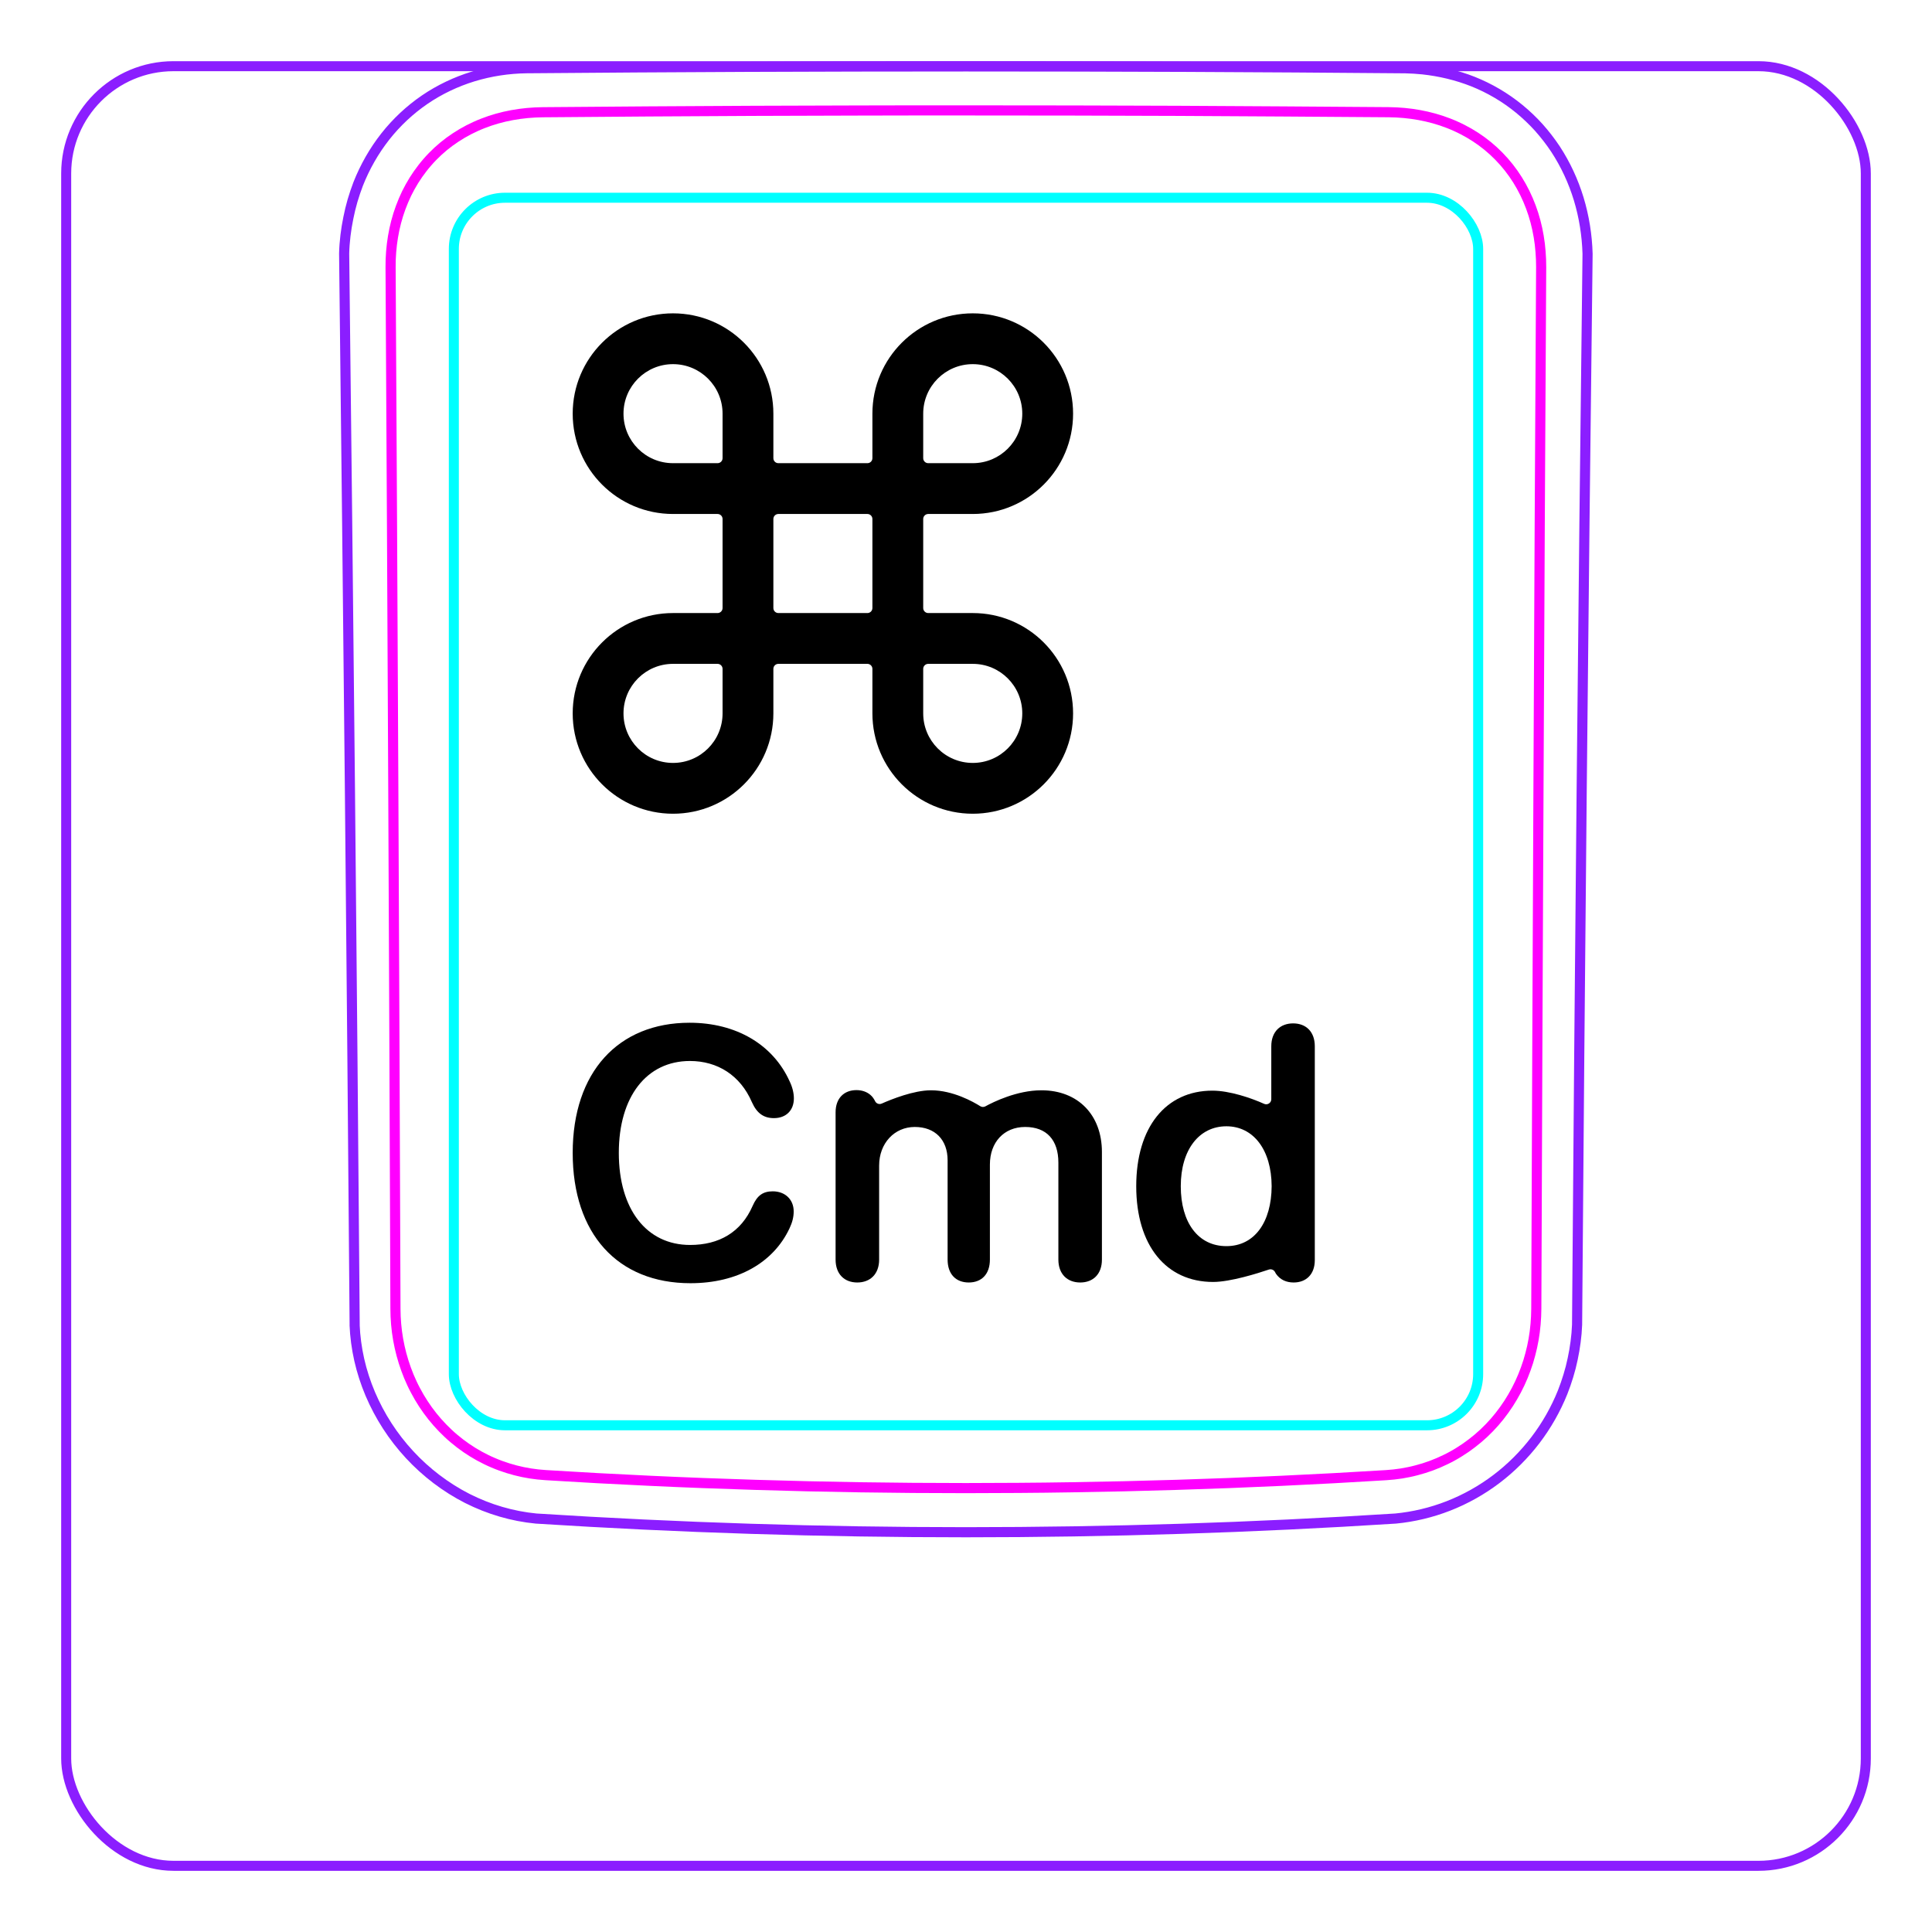 <svg width="54" height="54" viewBox="0 0 54 54" fill="none" xmlns="http://www.w3.org/2000/svg">
<rect x="1.85" y="1.85" width="50.3" height="50.3" rx="3" stroke="#8B1EFF" stroke-width="0.28"/>
<path d="M9.913 37.048C9.835 27.061 9.736 17.073 9.619 7.085L9.619 7.083C9.623 6.917 9.636 6.751 9.656 6.584C9.676 6.419 9.702 6.255 9.736 6.092C9.768 5.93 9.807 5.769 9.853 5.61C9.9 5.452 9.952 5.296 10.011 5.142C10.198 4.668 10.454 4.217 10.77 3.815C11.083 3.418 11.456 3.069 11.873 2.784C12.287 2.502 12.746 2.284 13.226 2.137C13.708 1.99 14.212 1.914 14.714 1.907C18.808 1.872 22.902 1.855 26.996 1.855C31.089 1.855 35.183 1.872 39.278 1.908C39.44 1.911 39.602 1.922 39.764 1.938C40.004 1.964 40.243 2.005 40.48 2.062C40.714 2.119 40.945 2.191 41.17 2.28C41.404 2.373 41.629 2.484 41.845 2.611C42.062 2.739 42.269 2.883 42.463 3.042C42.658 3.202 42.842 3.377 43.011 3.564C43.179 3.753 43.336 3.955 43.476 4.166C43.757 4.595 43.975 5.065 44.125 5.557C44.276 6.055 44.358 6.575 44.373 7.093C44.252 17.07 44.154 27.047 44.08 37.026C44.074 37.186 44.06 37.346 44.039 37.504C44.018 37.665 43.991 37.824 43.957 37.982C43.924 38.141 43.884 38.299 43.836 38.454C43.789 38.61 43.735 38.764 43.675 38.916C43.484 39.391 43.228 39.841 42.917 40.25C42.603 40.661 42.235 41.029 41.824 41.34C41.415 41.65 40.962 41.904 40.484 42.091C40.01 42.276 39.51 42.396 39.006 42.444C31.007 42.954 22.984 42.954 14.985 42.444C14.653 42.412 14.323 42.348 14.002 42.254C13.679 42.16 13.365 42.035 13.063 41.883C12.46 41.575 11.909 41.157 11.448 40.658C10.987 40.161 10.613 39.582 10.349 38.96C10.219 38.652 10.115 38.333 10.041 38.006C9.969 37.684 9.924 37.355 9.911 37.025" stroke="#8B1EFF" stroke-width="0.283" stroke-miterlimit="10"/>
<rect x="12.685" y="5.527" width="28.63" height="34.31" rx="1.43" stroke="#00FFFF" stroke-width="0.28"/>
<path d="M42.94 36.583C42.958 31.731 42.978 26.878 43.001 22.026C43.022 17.173 43.047 12.321 43.076 7.468C43.076 7.323 43.071 7.179 43.059 7.037C43.049 6.893 43.031 6.75 43.007 6.609C42.96 6.327 42.888 6.053 42.789 5.788C42.764 5.722 42.738 5.656 42.71 5.591C42.681 5.525 42.652 5.46 42.621 5.397C42.558 5.269 42.49 5.146 42.415 5.027C42.266 4.789 42.093 4.569 41.893 4.365C41.695 4.162 41.477 3.985 41.243 3.832C41.126 3.756 41.005 3.685 40.879 3.621C40.816 3.589 40.753 3.558 40.687 3.529C40.623 3.499 40.556 3.472 40.49 3.446C40.223 3.342 39.95 3.267 39.671 3.216C39.392 3.165 39.107 3.139 38.816 3.136C37.838 3.129 36.857 3.121 35.873 3.115C34.89 3.108 33.906 3.103 32.92 3.098C30.95 3.09 28.976 3.086 26.998 3.086C26.503 3.086 26.01 3.086 25.515 3.086C25.021 3.087 24.526 3.088 24.031 3.089C23.042 3.091 22.054 3.094 21.069 3.098C19.097 3.107 17.133 3.12 15.175 3.137C15.03 3.138 14.886 3.146 14.741 3.159C14.598 3.173 14.454 3.192 14.313 3.218C14.03 3.27 13.756 3.347 13.491 3.451C13.425 3.477 13.36 3.504 13.295 3.534C13.23 3.563 13.165 3.595 13.102 3.627C12.975 3.693 12.854 3.764 12.736 3.842C12.501 3.996 12.284 4.175 12.086 4.379C12.037 4.429 11.989 4.482 11.943 4.535C11.897 4.588 11.852 4.642 11.809 4.698C11.723 4.808 11.643 4.923 11.569 5.041C11.495 5.16 11.428 5.283 11.365 5.409C11.335 5.472 11.306 5.536 11.278 5.602C11.25 5.667 11.224 5.734 11.199 5.801C11.101 6.067 11.03 6.34 10.984 6.618C10.938 6.896 10.915 7.18 10.917 7.469C10.945 12.321 10.971 17.174 10.993 22.026C11.016 26.878 11.035 31.731 11.053 36.584C11.054 36.87 11.078 37.154 11.128 37.438C11.141 37.509 11.155 37.58 11.17 37.65C11.186 37.72 11.202 37.79 11.221 37.859C11.258 37.998 11.301 38.134 11.35 38.269C11.399 38.404 11.453 38.537 11.515 38.667C11.546 38.732 11.577 38.797 11.612 38.861C11.646 38.925 11.681 38.989 11.718 39.052C11.865 39.302 12.033 39.535 12.224 39.752C12.319 39.86 12.42 39.964 12.527 40.064C12.579 40.114 12.634 40.162 12.69 40.209C12.745 40.256 12.801 40.301 12.859 40.345C13.088 40.52 13.332 40.671 13.592 40.797C13.657 40.829 13.723 40.859 13.79 40.887C13.857 40.916 13.924 40.942 13.992 40.967C14.128 41.017 14.265 41.06 14.404 41.096C14.68 41.168 14.963 41.212 15.251 41.23C16.224 41.291 17.199 41.344 18.177 41.389C19.153 41.435 20.132 41.472 21.111 41.502C23.068 41.563 25.029 41.593 26.994 41.593C27.485 41.593 27.977 41.591 28.468 41.587C28.959 41.584 29.451 41.578 29.942 41.57C30.925 41.555 31.906 41.533 32.886 41.502C34.844 41.442 36.796 41.352 38.741 41.231C38.886 41.222 39.029 41.206 39.172 41.184C39.243 41.172 39.314 41.159 39.386 41.144C39.456 41.129 39.527 41.113 39.596 41.094C39.876 41.022 40.145 40.922 40.404 40.795C40.47 40.764 40.533 40.731 40.596 40.696C40.66 40.661 40.723 40.624 40.785 40.585C40.909 40.509 41.028 40.426 41.142 40.338C41.372 40.163 41.582 39.966 41.773 39.748C41.821 39.693 41.867 39.637 41.913 39.58C41.958 39.523 42.002 39.465 42.044 39.406C42.129 39.289 42.207 39.168 42.279 39.044C42.425 38.796 42.546 38.537 42.644 38.265C42.669 38.197 42.692 38.128 42.714 38.059C42.735 37.99 42.755 37.921 42.773 37.852C42.81 37.713 42.841 37.574 42.865 37.434C42.914 37.153 42.938 36.87 42.94 36.583Z" stroke="#FF00FF" stroke-width="0.283" stroke-miterlimit="10" stroke-linecap="round" stroke-linejoin="round"/>
<path fill-rule="evenodd" clip-rule="evenodd" d="M18.811 10.178C18.047 10.178 17.427 10.798 17.427 11.562C17.427 12.327 18.047 12.946 18.811 12.946H20.056C20.133 12.946 20.196 12.884 20.196 12.806V11.562C20.196 10.798 19.576 10.178 18.811 10.178ZM21.756 12.946C21.678 12.946 21.616 12.884 21.616 12.806V11.562C21.616 10.013 20.36 8.758 18.811 8.758C17.263 8.758 16.007 10.013 16.007 11.562C16.007 13.111 17.262 14.366 18.811 14.366H20.056C20.133 14.366 20.196 14.429 20.196 14.506V16.995C20.196 17.072 20.133 17.135 20.056 17.135H18.811C17.263 17.135 16.007 18.391 16.007 19.939C16.007 21.488 17.263 22.744 18.811 22.744C20.36 22.744 21.616 21.488 21.616 19.939V18.695C21.616 18.618 21.678 18.555 21.756 18.555H24.244C24.321 18.555 24.384 18.618 24.384 18.695L24.384 19.939C24.384 21.488 25.64 22.744 27.189 22.744C28.737 22.744 29.993 21.488 29.993 19.939C29.993 18.391 28.738 17.135 27.189 17.135H25.944C25.867 17.135 25.804 17.072 25.804 16.995V14.506C25.804 14.429 25.867 14.366 25.944 14.366H27.189C28.737 14.366 29.993 13.111 29.993 11.562C29.993 10.013 28.737 8.758 27.189 8.758C25.64 8.758 24.384 10.013 24.384 11.562V12.806C24.384 12.884 24.322 12.946 24.244 12.946H21.756ZM21.756 14.366C21.678 14.366 21.616 14.429 21.616 14.506V16.995C21.616 17.072 21.678 17.135 21.756 17.135H24.244C24.321 17.135 24.384 17.073 24.384 16.995L24.384 14.507C24.384 14.429 24.322 14.366 24.244 14.366H21.756ZM25.944 18.555C25.867 18.555 25.804 18.618 25.804 18.695V19.939C25.804 20.704 26.424 21.324 27.189 21.324C27.953 21.324 28.573 20.704 28.573 19.939C28.573 19.175 27.953 18.555 27.189 18.555H25.944ZM25.804 12.806C25.804 12.884 25.867 12.946 25.944 12.946H27.189C27.953 12.946 28.573 12.327 28.573 11.562C28.573 10.798 27.953 10.178 27.189 10.178C26.424 10.178 25.804 10.798 25.804 11.562V12.806ZM20.196 18.695C20.196 18.618 20.133 18.555 20.056 18.555H18.811C18.047 18.555 17.427 19.175 17.427 19.939C17.427 20.704 18.047 21.324 18.811 21.324C19.576 21.324 20.196 20.704 20.196 19.939V18.695Z" fill="black"/>
<path d="M19.298 35.866C17.262 35.866 16.007 34.484 16.007 32.224C16.007 29.963 17.282 28.586 19.274 28.586C20.578 28.586 21.608 29.196 22.072 30.227C22.15 30.388 22.189 30.554 22.189 30.7C22.189 31.037 21.969 31.252 21.632 31.252C21.344 31.252 21.154 31.115 21.017 30.808C20.69 30.051 20.05 29.655 19.284 29.655C18.073 29.655 17.296 30.651 17.296 32.224C17.296 33.796 18.068 34.797 19.289 34.797C20.094 34.797 20.714 34.445 21.037 33.703C21.164 33.415 21.325 33.298 21.598 33.298C21.945 33.298 22.184 33.527 22.184 33.859C22.184 34.02 22.145 34.167 22.067 34.333C21.618 35.29 20.617 35.866 19.298 35.866L19.298 35.866Z" fill="black"/>
<path d="M34.278 31.48C35.035 31.48 35.538 32.139 35.543 33.155C35.538 34.161 35.064 34.83 34.278 34.83C33.492 34.83 33.003 34.176 33.003 33.155C33.003 32.13 33.521 31.48 34.278 31.48ZM31.758 33.155C31.758 34.811 32.593 35.831 33.907 35.831C34.393 35.831 35.163 35.587 35.464 35.485C35.531 35.462 35.606 35.492 35.638 35.556C35.646 35.572 35.654 35.589 35.664 35.603C35.784 35.774 35.959 35.846 36.158 35.846C36.505 35.846 36.749 35.621 36.749 35.221V29.243C36.749 28.833 36.5 28.604 36.143 28.604C35.787 28.604 35.533 28.833 35.533 29.243V30.723C35.533 30.826 35.427 30.895 35.333 30.853C34.971 30.69 34.369 30.484 33.887 30.484C32.588 30.484 31.758 31.504 31.758 33.155V33.155Z" fill="black"/>
<path d="M23.355 35.206V31.089C23.355 30.693 23.595 30.469 23.937 30.469C24.091 30.469 24.224 30.515 24.326 30.601C24.387 30.651 24.431 30.721 24.461 30.781C24.495 30.848 24.576 30.876 24.645 30.845C24.914 30.726 25.539 30.474 26.022 30.474C26.635 30.474 27.204 30.796 27.398 30.918C27.441 30.946 27.496 30.947 27.541 30.923C27.758 30.804 28.421 30.474 29.109 30.474C30.129 30.474 30.799 31.162 30.799 32.198V35.206C30.799 35.611 30.554 35.846 30.193 35.846C29.831 35.846 29.582 35.611 29.582 35.206V32.496C29.582 31.861 29.25 31.499 28.654 31.499C28.059 31.499 27.668 31.929 27.668 32.549V35.206C27.668 35.611 27.438 35.846 27.077 35.846C26.715 35.846 26.486 35.611 26.486 35.206V32.432C26.486 31.856 26.134 31.499 25.568 31.499C25.001 31.499 24.572 31.953 24.572 32.579V35.206C24.572 35.611 24.322 35.846 23.961 35.846C23.6 35.846 23.355 35.611 23.355 35.206Z" fill="black"/>
</svg>
